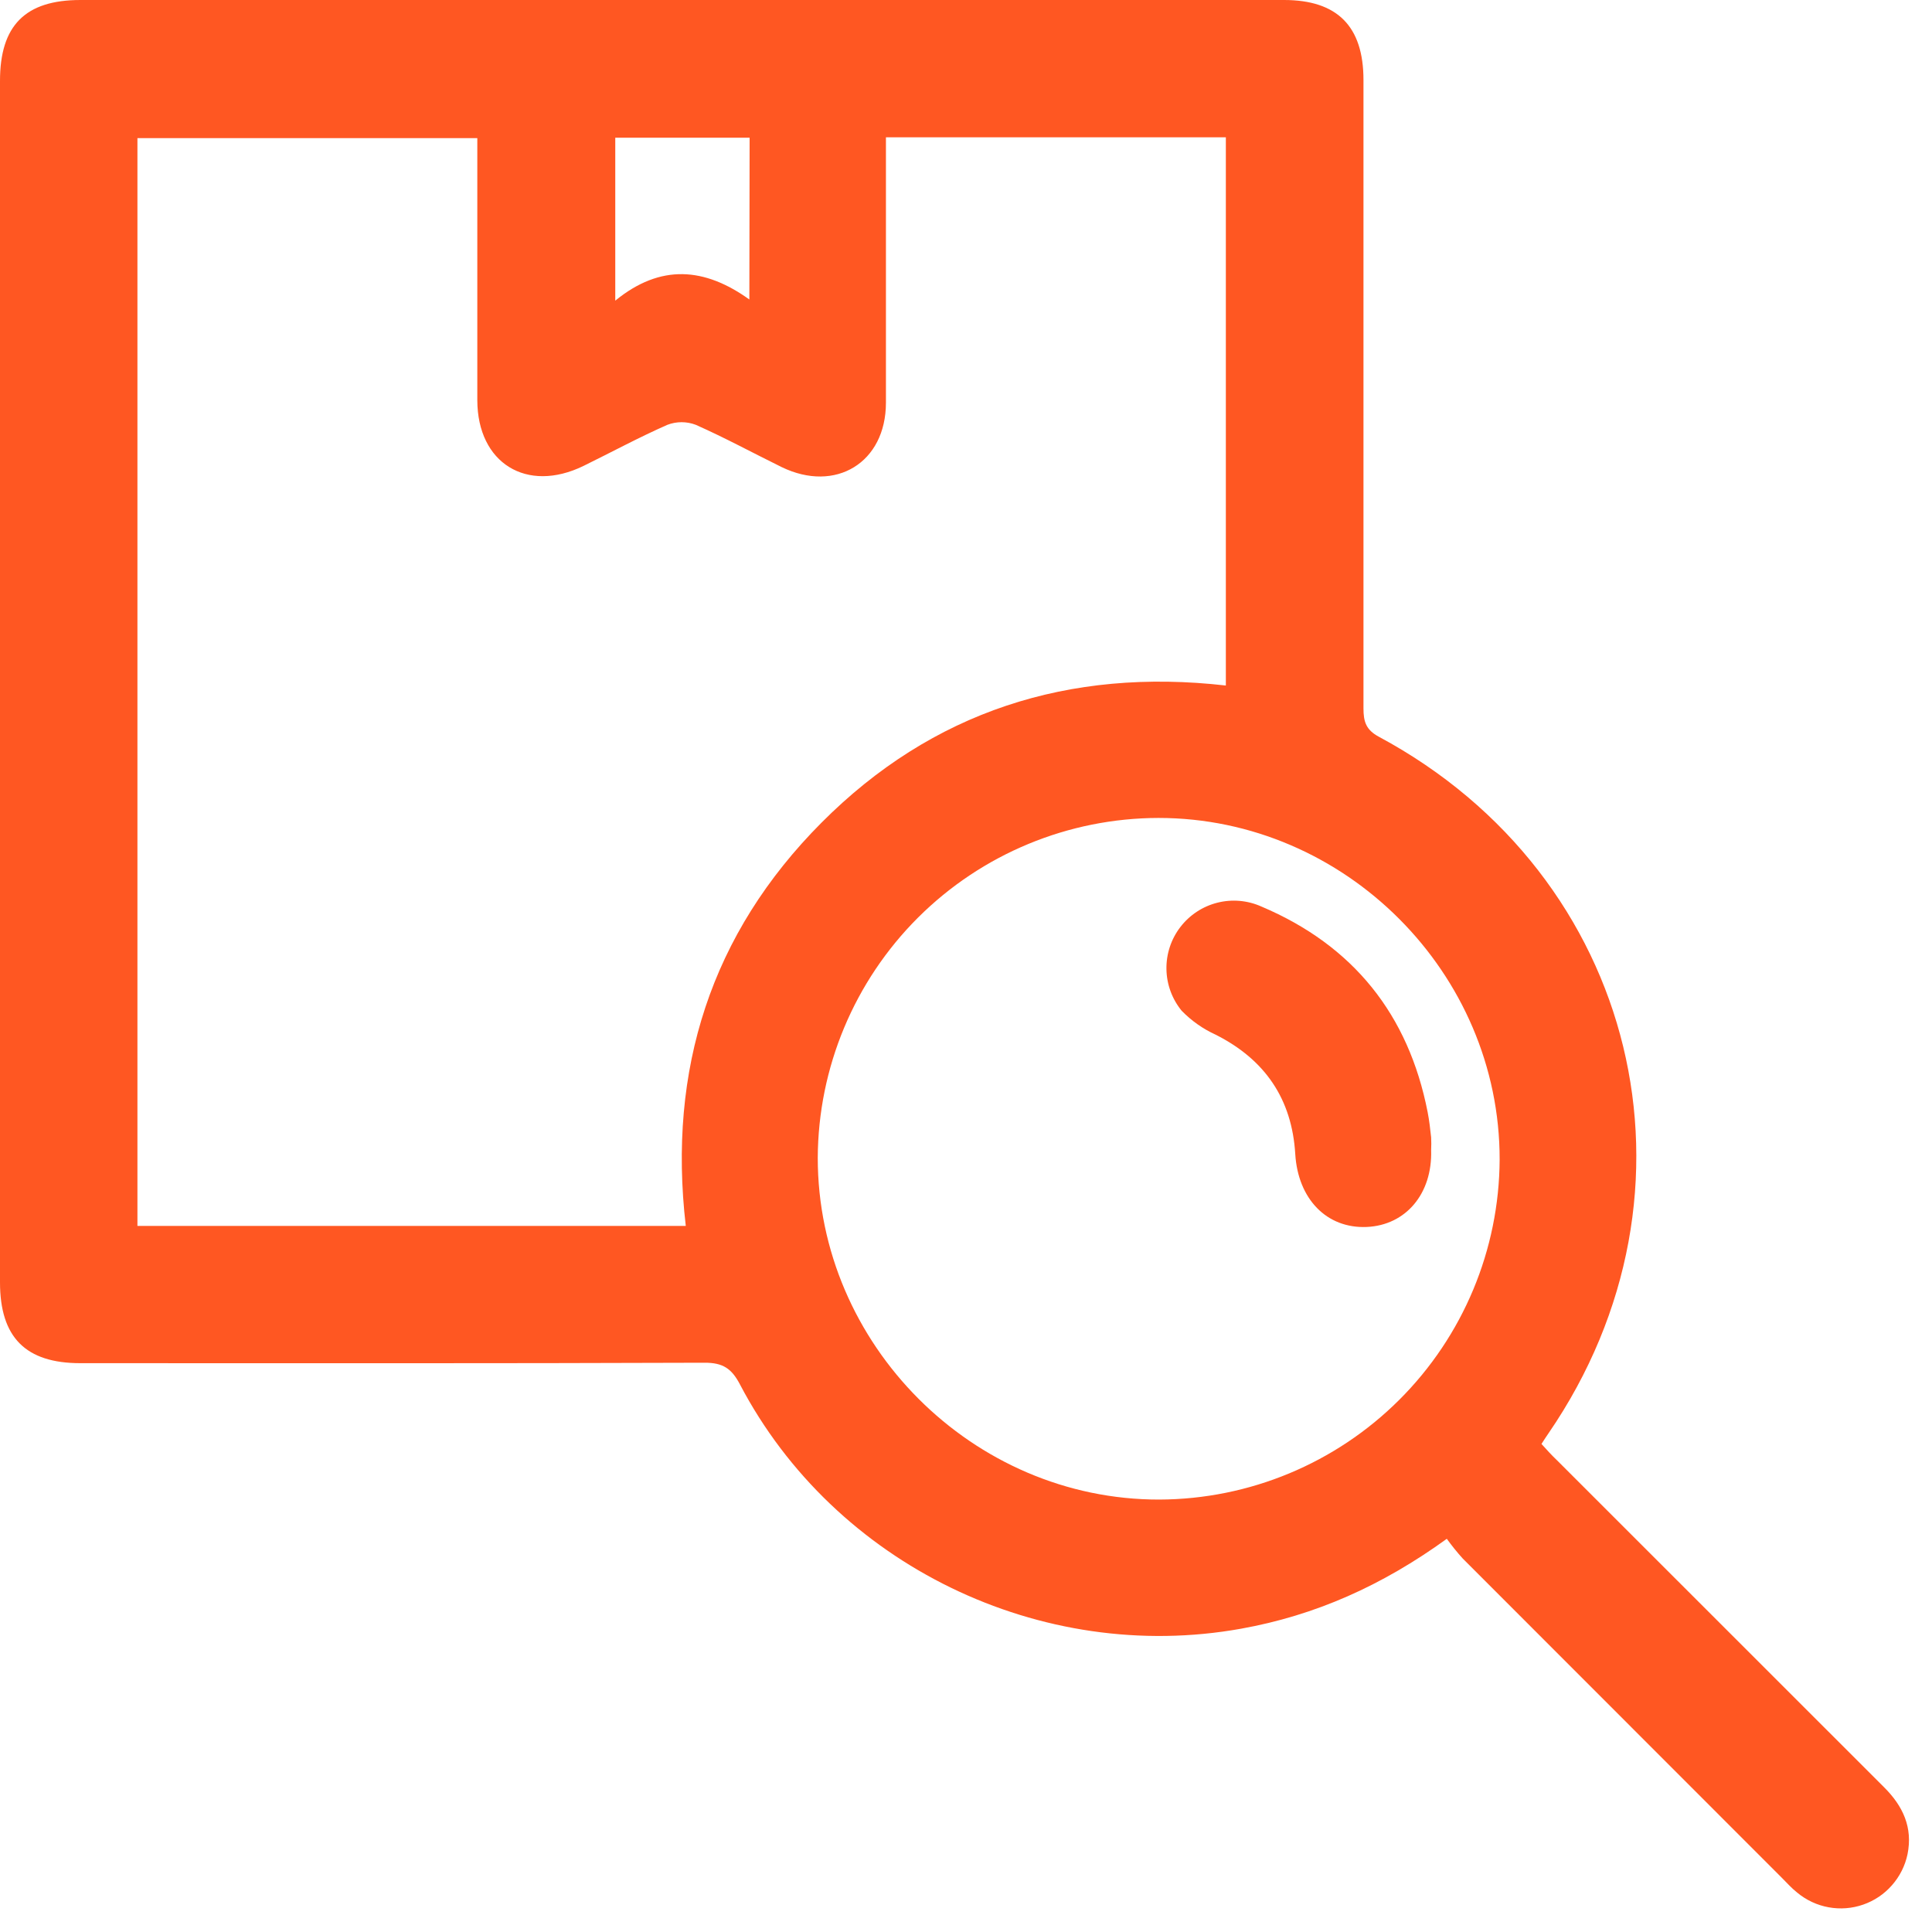 <svg width="52" height="52" viewBox="0 0 52 52" fill="none" xmlns="http://www.w3.org/2000/svg">
<path d="M38.941 41.417C37.191 42.683 35.397 43.478 33.407 43.836C28.02 44.806 22.463 42.12 19.916 37.262C19.692 36.834 19.458 36.676 18.962 36.678C13.364 36.698 7.763 36.691 2.164 36.69C0.692 36.691 0 35.997 0 34.514V2.177C0 0.685 0.68 0 2.166 0H34.558C35.993 0 36.698 0.706 36.698 2.153C36.698 7.791 36.698 13.429 36.698 19.066C36.698 19.422 36.765 19.644 37.113 19.83C44.089 23.576 46.148 32.061 41.676 38.581C41.623 38.659 41.572 38.734 41.489 38.864C41.627 39.017 41.765 39.17 41.91 39.307C44.842 42.24 47.775 45.171 50.709 48.103C51.22 48.61 51.487 49.19 51.341 49.908C51.276 50.218 51.131 50.505 50.922 50.742C50.714 50.98 50.447 51.159 50.148 51.263C49.849 51.367 49.529 51.392 49.218 51.335C48.907 51.279 48.615 51.142 48.372 50.94C48.219 50.819 48.096 50.679 47.96 50.543C45.095 47.679 42.231 44.813 39.368 41.946C39.216 41.778 39.074 41.601 38.941 41.417ZM23.845 3.695V4.363C23.845 6.522 23.845 8.681 23.845 10.839C23.845 12.449 22.492 13.278 21.037 12.571C20.272 12.195 19.508 11.78 18.727 11.434C18.481 11.34 18.209 11.34 17.963 11.434C17.199 11.77 16.457 12.172 15.704 12.541C14.175 13.285 12.852 12.464 12.847 10.775C12.847 8.616 12.847 6.457 12.847 4.298V3.717H3.699V32.996H18.458C17.969 28.785 19.137 25.129 22.111 22.142C25.086 19.154 28.769 17.968 32.994 18.451V3.695H23.845ZM31.201 40.361C33.626 40.353 35.949 39.387 37.665 37.673C39.381 35.96 40.351 33.638 40.363 31.212C40.371 26.19 36.202 22.015 31.181 22.015C28.755 22.019 26.428 22.983 24.709 24.697C22.991 26.412 22.021 28.736 22.01 31.163C22.01 36.188 26.182 40.368 31.201 40.361ZM20.176 3.706H16.56V8.092C17.782 7.094 18.966 7.199 20.169 8.061L20.176 3.706Z" fill="#FF5722"/>
<path d="M38.519 30.955C38.556 32.128 37.838 32.978 36.785 33.024C35.705 33.07 34.935 32.267 34.862 31.061C34.773 29.582 34.05 28.52 32.722 27.85C32.379 27.694 32.068 27.475 31.805 27.205C31.546 26.888 31.401 26.494 31.395 26.085C31.388 25.676 31.52 25.276 31.769 24.952C32.018 24.627 32.369 24.396 32.766 24.296C33.162 24.196 33.581 24.233 33.954 24.401C36.422 25.447 37.911 27.306 38.425 29.932C38.469 30.156 38.495 30.391 38.519 30.611C38.525 30.726 38.525 30.841 38.519 30.955Z" fill="#FF5722"/>
</svg>
